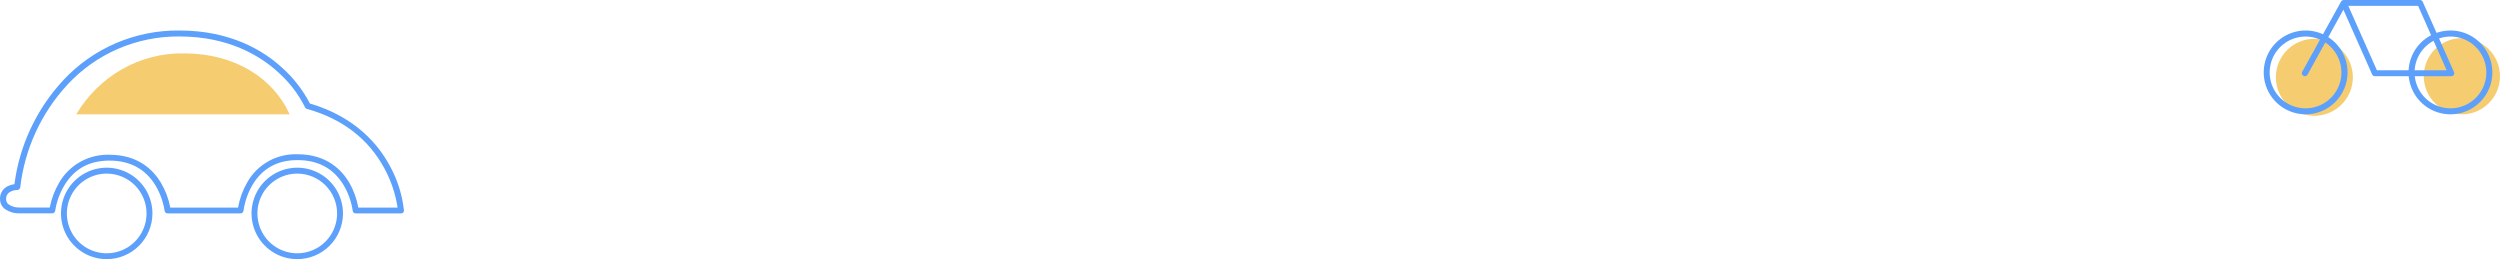 <svg width="328" height="34" viewBox="0 0 328 34" fill="none" xmlns="http://www.w3.org/2000/svg">
<path d="M24.154 7.003C21.324 6.948 18.529 7.658 16.046 9.06C13.564 10.463 11.479 12.511 10 15H38C35.821 10.174 30.734 7.003 24.154 7.003Z" fill="#F5CD70"/>
<path d="M52.606 28H46.669C46.571 28.001 46.476 27.966 46.403 27.901C46.33 27.836 46.285 27.746 46.276 27.649C46.099 26.463 45.695 25.322 45.084 24.288C43.76 22.099 41.733 21.005 39.023 21.005C36.375 21.005 34.397 22.108 33.112 24.284C32.514 25.323 32.119 26.465 31.947 27.649C31.936 27.745 31.89 27.834 31.818 27.898C31.745 27.963 31.651 27.999 31.554 28H21.988C21.891 28 21.796 27.964 21.724 27.9C21.651 27.835 21.605 27.746 21.596 27.649C21.415 26.475 21.009 25.346 20.399 24.323C19.075 22.165 17.058 21.071 14.369 21.071C11.681 21.071 9.739 22.17 8.432 24.34C7.829 25.356 7.426 26.476 7.245 27.641C7.234 27.736 7.188 27.824 7.115 27.888C7.042 27.952 6.949 27.987 6.852 27.986H2.464C1.748 27.992 1.052 27.75 0.495 27.304C0.333 27.145 0.205 26.954 0.12 26.744C0.035 26.534 -0.006 26.309 0.001 26.082C-0.01 25.711 0.097 25.346 0.306 25.038C0.515 24.729 0.816 24.493 1.166 24.362C1.399 24.265 1.644 24.198 1.894 24.161C2.554 19.088 4.777 14.34 8.26 10.567C10.2 8.468 12.564 6.798 15.199 5.667C17.834 4.536 20.68 3.968 23.551 4.001C30.23 4.001 34.547 6.627 36.988 8.864C38.493 10.201 39.738 11.8 40.661 13.582C46.638 15.333 49.675 18.996 51.167 21.797C52.154 23.595 52.776 25.567 52.999 27.601C53.003 27.655 52.996 27.709 52.977 27.759C52.959 27.81 52.93 27.856 52.893 27.895C52.855 27.93 52.81 27.958 52.76 27.976C52.711 27.994 52.658 28.002 52.606 28ZM47.009 27.234H52.164C51.891 25.45 51.313 23.726 50.456 22.135C48.364 18.235 44.938 15.596 40.272 14.287C40.216 14.271 40.163 14.243 40.119 14.204C40.074 14.166 40.039 14.118 40.016 14.064C39.13 12.302 37.912 10.724 36.428 9.416C34.092 7.302 29.961 4.785 23.551 4.785C20.787 4.756 18.049 5.305 15.514 6.396C12.979 7.488 10.704 9.096 8.838 11.118C5.4 14.847 3.237 19.557 2.658 24.577C2.647 24.672 2.602 24.76 2.53 24.825C2.459 24.889 2.366 24.925 2.27 24.927C2.12 24.927 0.8 24.988 0.8 26.1C0.794 26.222 0.814 26.344 0.859 26.458C0.904 26.572 0.973 26.675 1.06 26.761C1.466 27.067 1.963 27.231 2.473 27.225H6.529C6.751 26.073 7.169 24.968 7.765 23.955C8.429 22.806 9.396 21.859 10.563 21.216C11.73 20.573 13.053 20.258 14.387 20.305C18.117 20.305 20.099 22.292 21.105 23.96C21.707 24.971 22.126 26.079 22.341 27.234H31.232C31.439 26.073 31.845 24.957 32.433 23.933C33.084 22.77 34.047 21.809 35.216 21.157C36.385 20.505 37.714 20.187 39.054 20.239C42.811 20.239 44.793 22.248 45.808 23.929C46.398 24.953 46.805 26.071 47.009 27.234Z" fill="#5DA0FB"/>
<path d="M14.004 34C12.817 34.001 11.657 33.65 10.67 32.991C9.682 32.332 8.913 31.395 8.458 30.299C8.003 29.203 7.884 27.996 8.115 26.832C8.346 25.668 8.917 24.598 9.756 23.759C10.595 22.919 11.664 22.348 12.828 22.116C13.992 21.884 15.198 22.002 16.295 22.456C17.392 22.91 18.329 23.679 18.988 24.666C19.648 25.653 20 26.813 20 28C19.999 29.59 19.367 31.115 18.243 32.24C17.119 33.365 15.595 33.998 14.004 34ZM14.004 22.777C12.97 22.776 11.959 23.082 11.098 23.656C10.238 24.23 9.568 25.047 9.171 26.002C8.775 26.957 8.671 28.009 8.873 29.023C9.074 30.038 9.572 30.969 10.304 31.701C11.035 32.432 11.967 32.93 12.981 33.131C13.996 33.333 15.047 33.229 16.002 32.833C16.958 32.437 17.774 31.766 18.348 30.906C18.922 30.046 19.228 29.034 19.227 28C19.225 26.616 18.674 25.288 17.695 24.309C16.716 23.33 15.389 22.779 14.004 22.777Z" fill="#5DA0FB"/>
<path d="M39.004 34C37.817 34.001 36.657 33.65 35.67 32.991C34.682 32.332 33.913 31.395 33.458 30.299C33.003 29.203 32.884 27.996 33.115 26.832C33.346 25.668 33.917 24.598 34.756 23.759C35.595 22.919 36.664 22.348 37.828 22.116C38.992 21.884 40.199 22.002 41.295 22.456C42.392 22.91 43.329 23.679 43.989 24.666C44.648 25.653 45 26.813 45 28C44.999 29.59 44.367 31.115 43.243 32.24C42.119 33.365 40.594 33.998 39.004 34ZM39.004 22.777C37.97 22.776 36.959 23.082 36.099 23.656C35.238 24.23 34.568 25.047 34.171 26.002C33.775 26.957 33.671 28.009 33.873 29.023C34.075 30.038 34.572 30.969 35.304 31.701C36.035 32.432 36.967 32.93 37.981 33.131C38.996 33.333 40.047 33.229 41.002 32.833C41.958 32.437 42.774 31.766 43.348 30.906C43.922 30.046 44.228 29.034 44.227 28C44.225 26.616 43.674 25.288 42.695 24.309C41.716 23.33 40.389 22.779 39.004 22.777Z" fill="#5DA0FB"/>
<path d="M308.305 12.086C309.38 9.512 308.165 6.554 305.591 5.479C303.017 4.404 300.059 5.619 298.984 8.193C297.909 10.767 299.124 13.725 301.698 14.8C304.272 15.875 307.23 14.66 308.305 12.086Z" fill="#F5CD70"/>
<path d="M323 15C325.761 15 328 12.761 328 10C328 7.239 325.761 5 323 5C320.239 5 318 7.239 318 10C318 12.761 320.239 15 323 15Z" fill="#F5CD70"/>
<path d="M302.5 15C301.412 15 300.348 14.677 299.444 14.073C298.539 13.468 297.834 12.609 297.418 11.604C297.002 10.598 296.893 9.492 297.106 8.425C297.319 7.358 297.843 6.378 298.612 5.609C299.382 4.84 300.363 4.317 301.43 4.105C302.497 3.893 303.603 4.003 304.608 4.42C305.613 4.837 306.471 5.543 307.075 6.448C307.679 7.353 308.001 8.416 308 9.504C307.998 10.962 307.417 12.359 306.386 13.389C305.355 14.42 303.958 14.999 302.5 15ZM302.5 4.796C301.568 4.794 300.657 5.068 299.881 5.583C299.105 6.099 298.499 6.834 298.141 7.694C297.783 8.554 297.687 9.501 297.868 10.415C298.048 11.329 298.495 12.169 299.153 12.829C299.811 13.489 300.65 13.938 301.563 14.121C302.477 14.304 303.424 14.211 304.285 13.855C305.146 13.499 305.882 12.896 306.4 12.121C306.918 11.347 307.195 10.436 307.195 9.504C307.195 8.258 306.701 7.062 305.821 6.179C304.941 5.295 303.747 4.797 302.5 4.792V4.796Z" fill="#5DA0FB"/>
<path d="M321.5 15C320.412 15 319.348 14.677 318.444 14.073C317.539 13.468 316.834 12.609 316.418 11.604C316.002 10.598 315.893 9.492 316.106 8.425C316.319 7.358 316.843 6.378 317.612 5.609C318.382 4.84 319.363 4.317 320.43 4.105C321.497 3.893 322.603 4.003 323.608 4.42C324.613 4.837 325.471 5.543 326.075 6.448C326.679 7.353 327.001 8.416 327 9.504C326.998 10.962 326.417 12.359 325.386 13.389C324.355 14.42 322.958 14.999 321.5 15ZM321.5 4.796C320.569 4.796 319.659 5.073 318.884 5.59C318.11 6.107 317.507 6.843 317.15 7.703C316.794 8.563 316.701 9.51 316.882 10.423C317.064 11.336 317.513 12.175 318.171 12.834C318.829 13.492 319.668 13.94 320.582 14.122C321.495 14.304 322.441 14.21 323.302 13.854C324.162 13.498 324.897 12.894 325.415 12.12C325.932 11.346 326.208 10.436 326.208 9.504C326.208 8.255 325.712 7.057 324.829 6.174C323.947 5.29 322.749 4.793 321.5 4.792V4.796Z" fill="#5DA0FB"/>
<path d="M302.396 9.996C302.329 9.996 302.264 9.98 302.206 9.948C302.114 9.898 302.046 9.816 302.017 9.717C301.987 9.619 301.997 9.513 302.046 9.423L307.145 0.213C307.157 0.188 307.172 0.165 307.189 0.143C307.203 0.125 307.219 0.109 307.238 0.095C307.307 0.038 307.394 0.004 307.485 7.11954e-07H317.5C317.578 -0 317.653 0.022 317.718 0.064C317.782 0.105 317.833 0.165 317.863 0.234L321.966 9.457C321.993 9.516 322.004 9.581 321.999 9.645C321.993 9.71 321.972 9.772 321.936 9.826C321.899 9.88 321.85 9.924 321.792 9.954C321.734 9.985 321.67 10 321.604 10H311.589C311.512 9.999 311.437 9.977 311.373 9.937C311.309 9.896 311.258 9.838 311.226 9.77L307.454 1.272L302.745 9.796C302.71 9.857 302.66 9.907 302.598 9.943C302.537 9.978 302.467 9.996 302.396 9.996ZM311.849 9.219H320.998L317.257 0.773H308.1L311.849 9.219Z" fill="#5DA0FB"/>
</svg>
